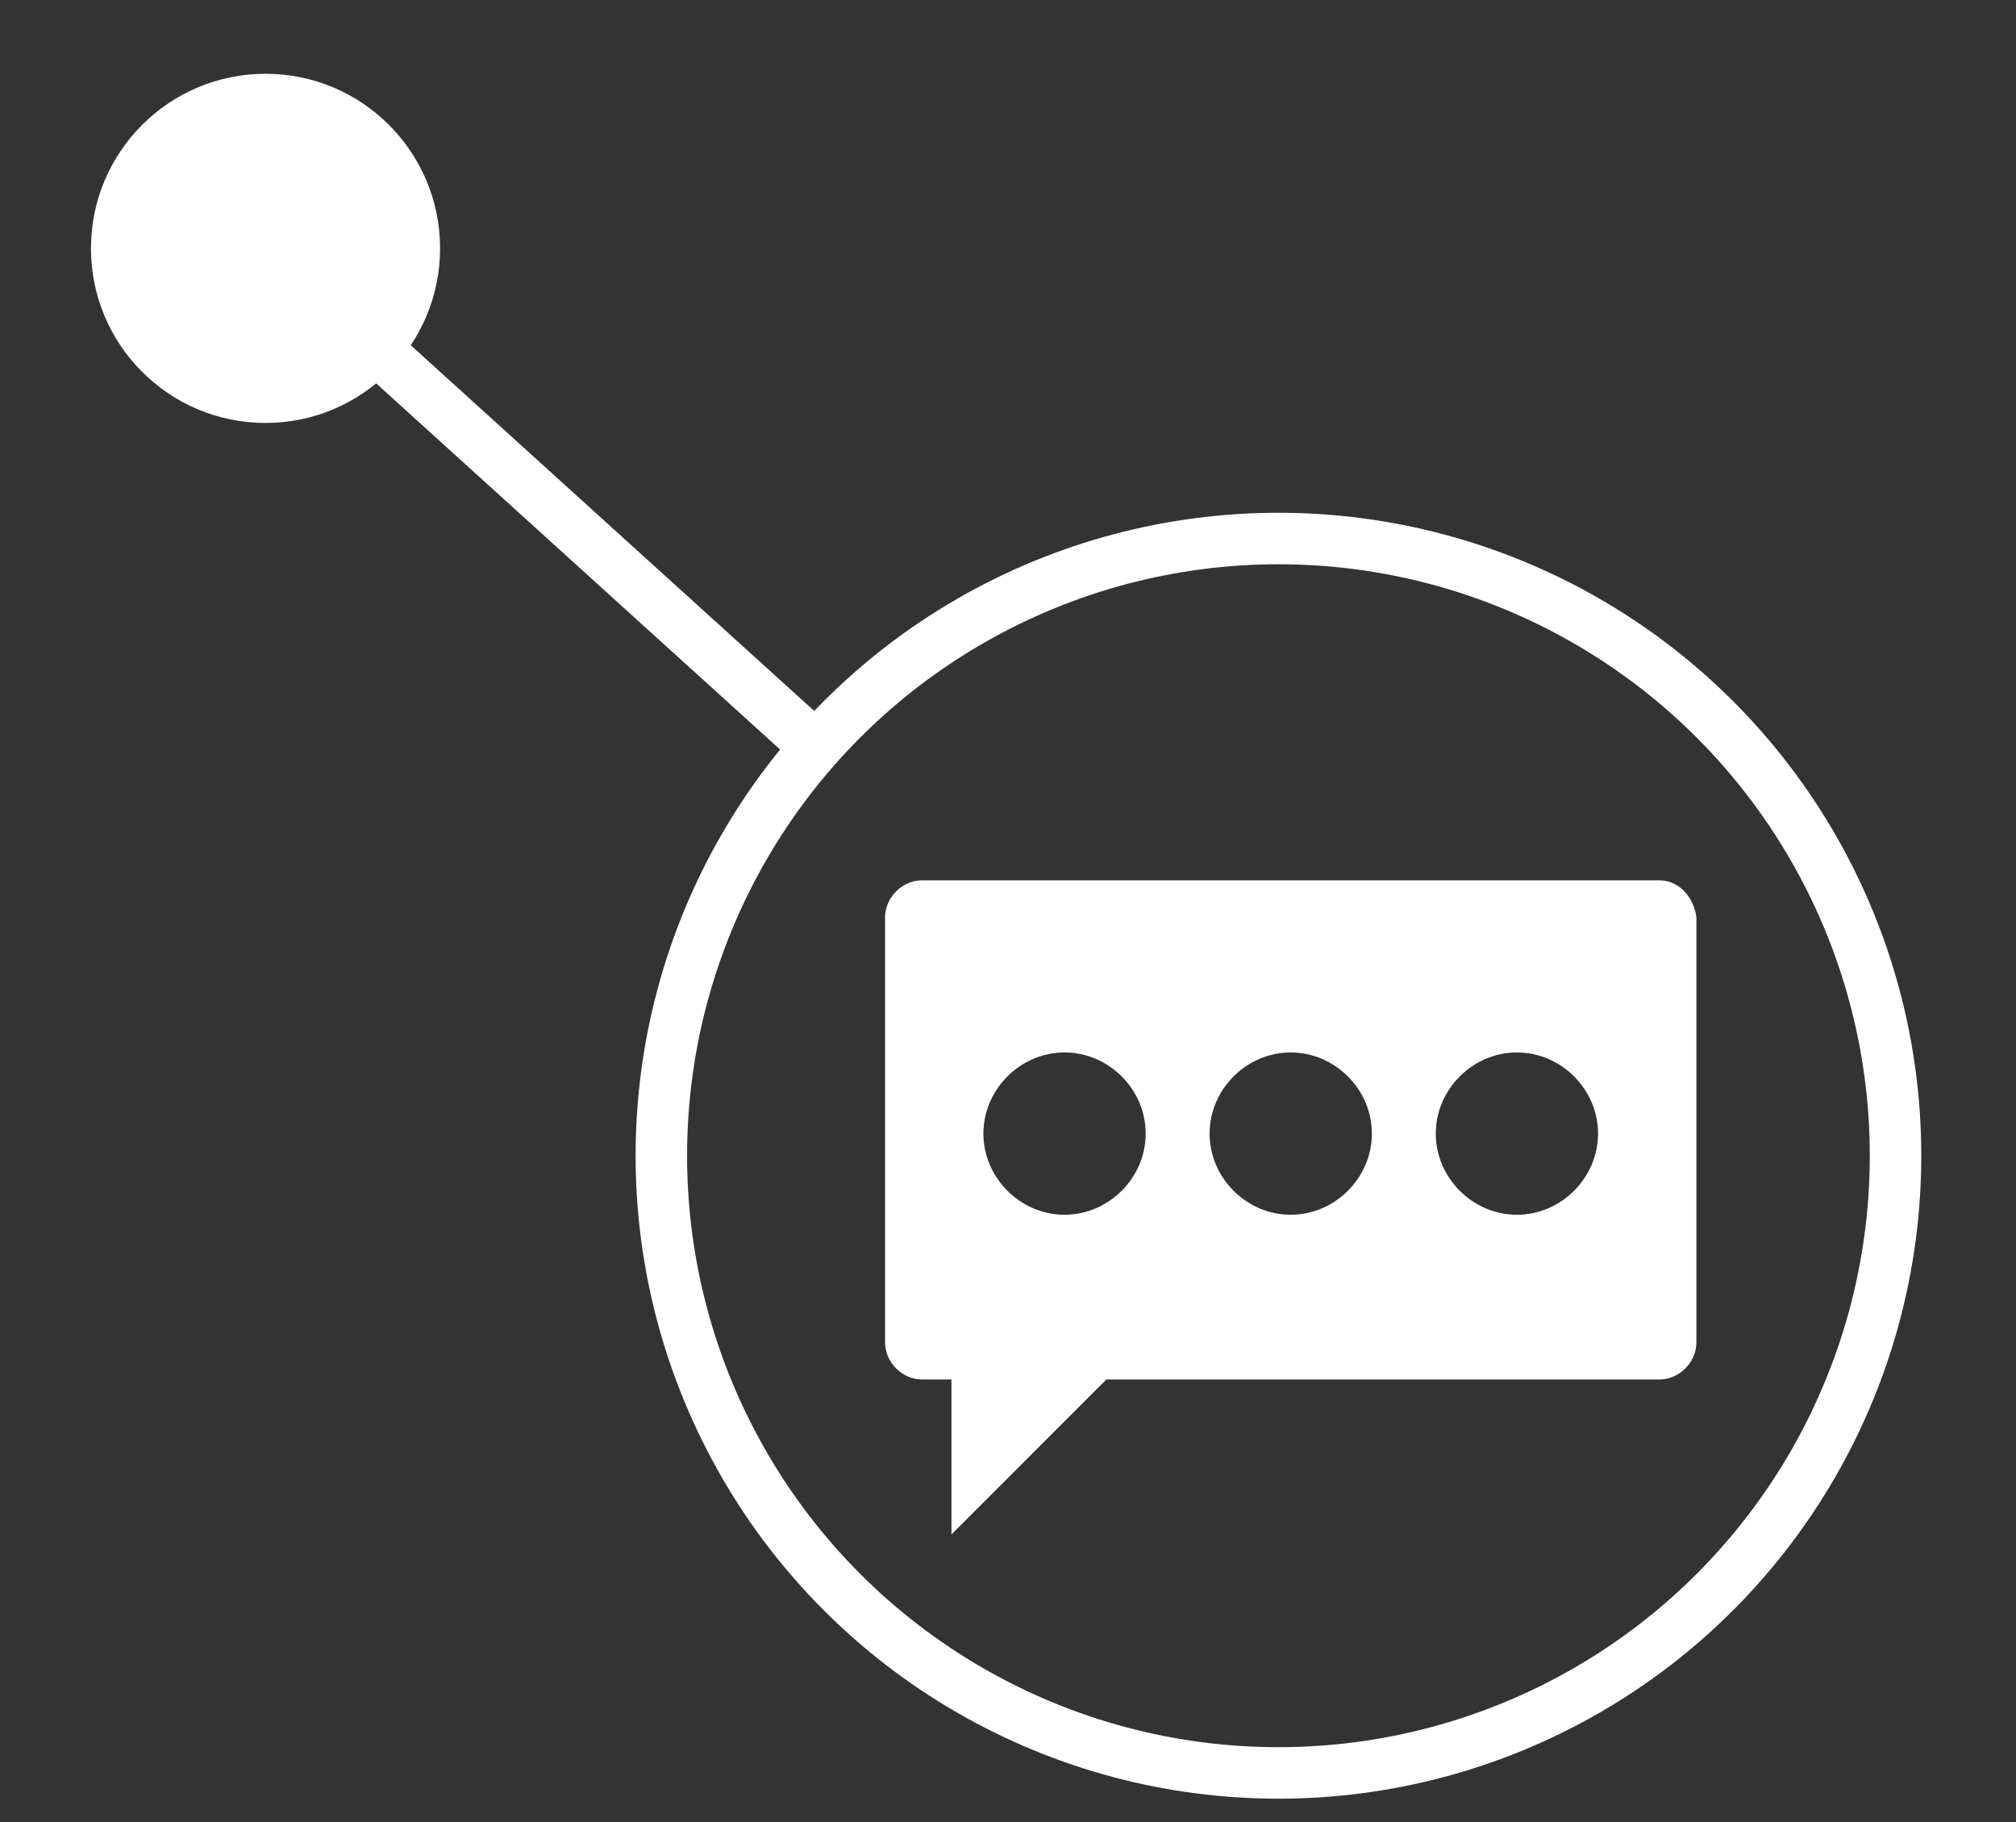 <?xml version="1.0" encoding="utf-8"?>
<!-- Generator: Adobe Illustrator 21.0.0, SVG Export Plug-In . SVG Version: 6.00 Build 0)  -->
<svg version="1.1" id="Modo_de_aislamiento" xmlns="http://www.w3.org/2000/svg" xmlns:xlink="http://www.w3.org/1999/xlink"
	 x="0px" y="0px" viewBox="0 0 82 74.1" style="enable-background:new 0 0 82 74.1;" xml:space="preserve">
<rect x="0" y="0" width="82" height="74.1" fill="#333333" stroke="none"/>
<style type="text/css">
	.st0{fill:none;stroke:#FFFFFF;stroke-width:2.094;stroke-miterlimit:10;}
	.st1{fill:#FFFFFF;}
</style>
<circle class="st0" cx="52" cy="47" r="25.1"/>
<circle class="st1" cx="10.8" cy="10.1" r="7.1"/>
<line class="st0" x1="10.8" y1="10.1" x2="33.2" y2="30.4"/>
<path class="st1" d="M67.5,35.8h-30c-0.8,0-1.5,0.7-1.5,1.5v17.3c0,0.8,0.7,1.5,1.5,1.5h1.2v6.3l6.3-6.3h22.5c0.8,0,1.5-0.7,1.5-1.5
	V37.3C68.9,36.5,68.3,35.8,67.5,35.8z M43.3,49.4c-1.8,0-3.3-1.5-3.3-3.3c0-1.8,1.5-3.3,3.3-3.3c1.8,0,3.3,1.5,3.3,3.3
	C46.6,47.9,45.1,49.4,43.3,49.4z M52.5,49.4c-1.8,0-3.3-1.5-3.3-3.3c0-1.8,1.5-3.3,3.3-3.3c1.8,0,3.3,1.5,3.3,3.3
	C55.8,47.9,54.3,49.4,52.5,49.4z M61.7,49.4c-1.8,0-3.3-1.5-3.3-3.3c0-1.8,1.5-3.3,3.3-3.3c1.8,0,3.3,1.5,3.3,3.3
	C65,47.9,63.5,49.4,61.7,49.4z"/>
</svg>
